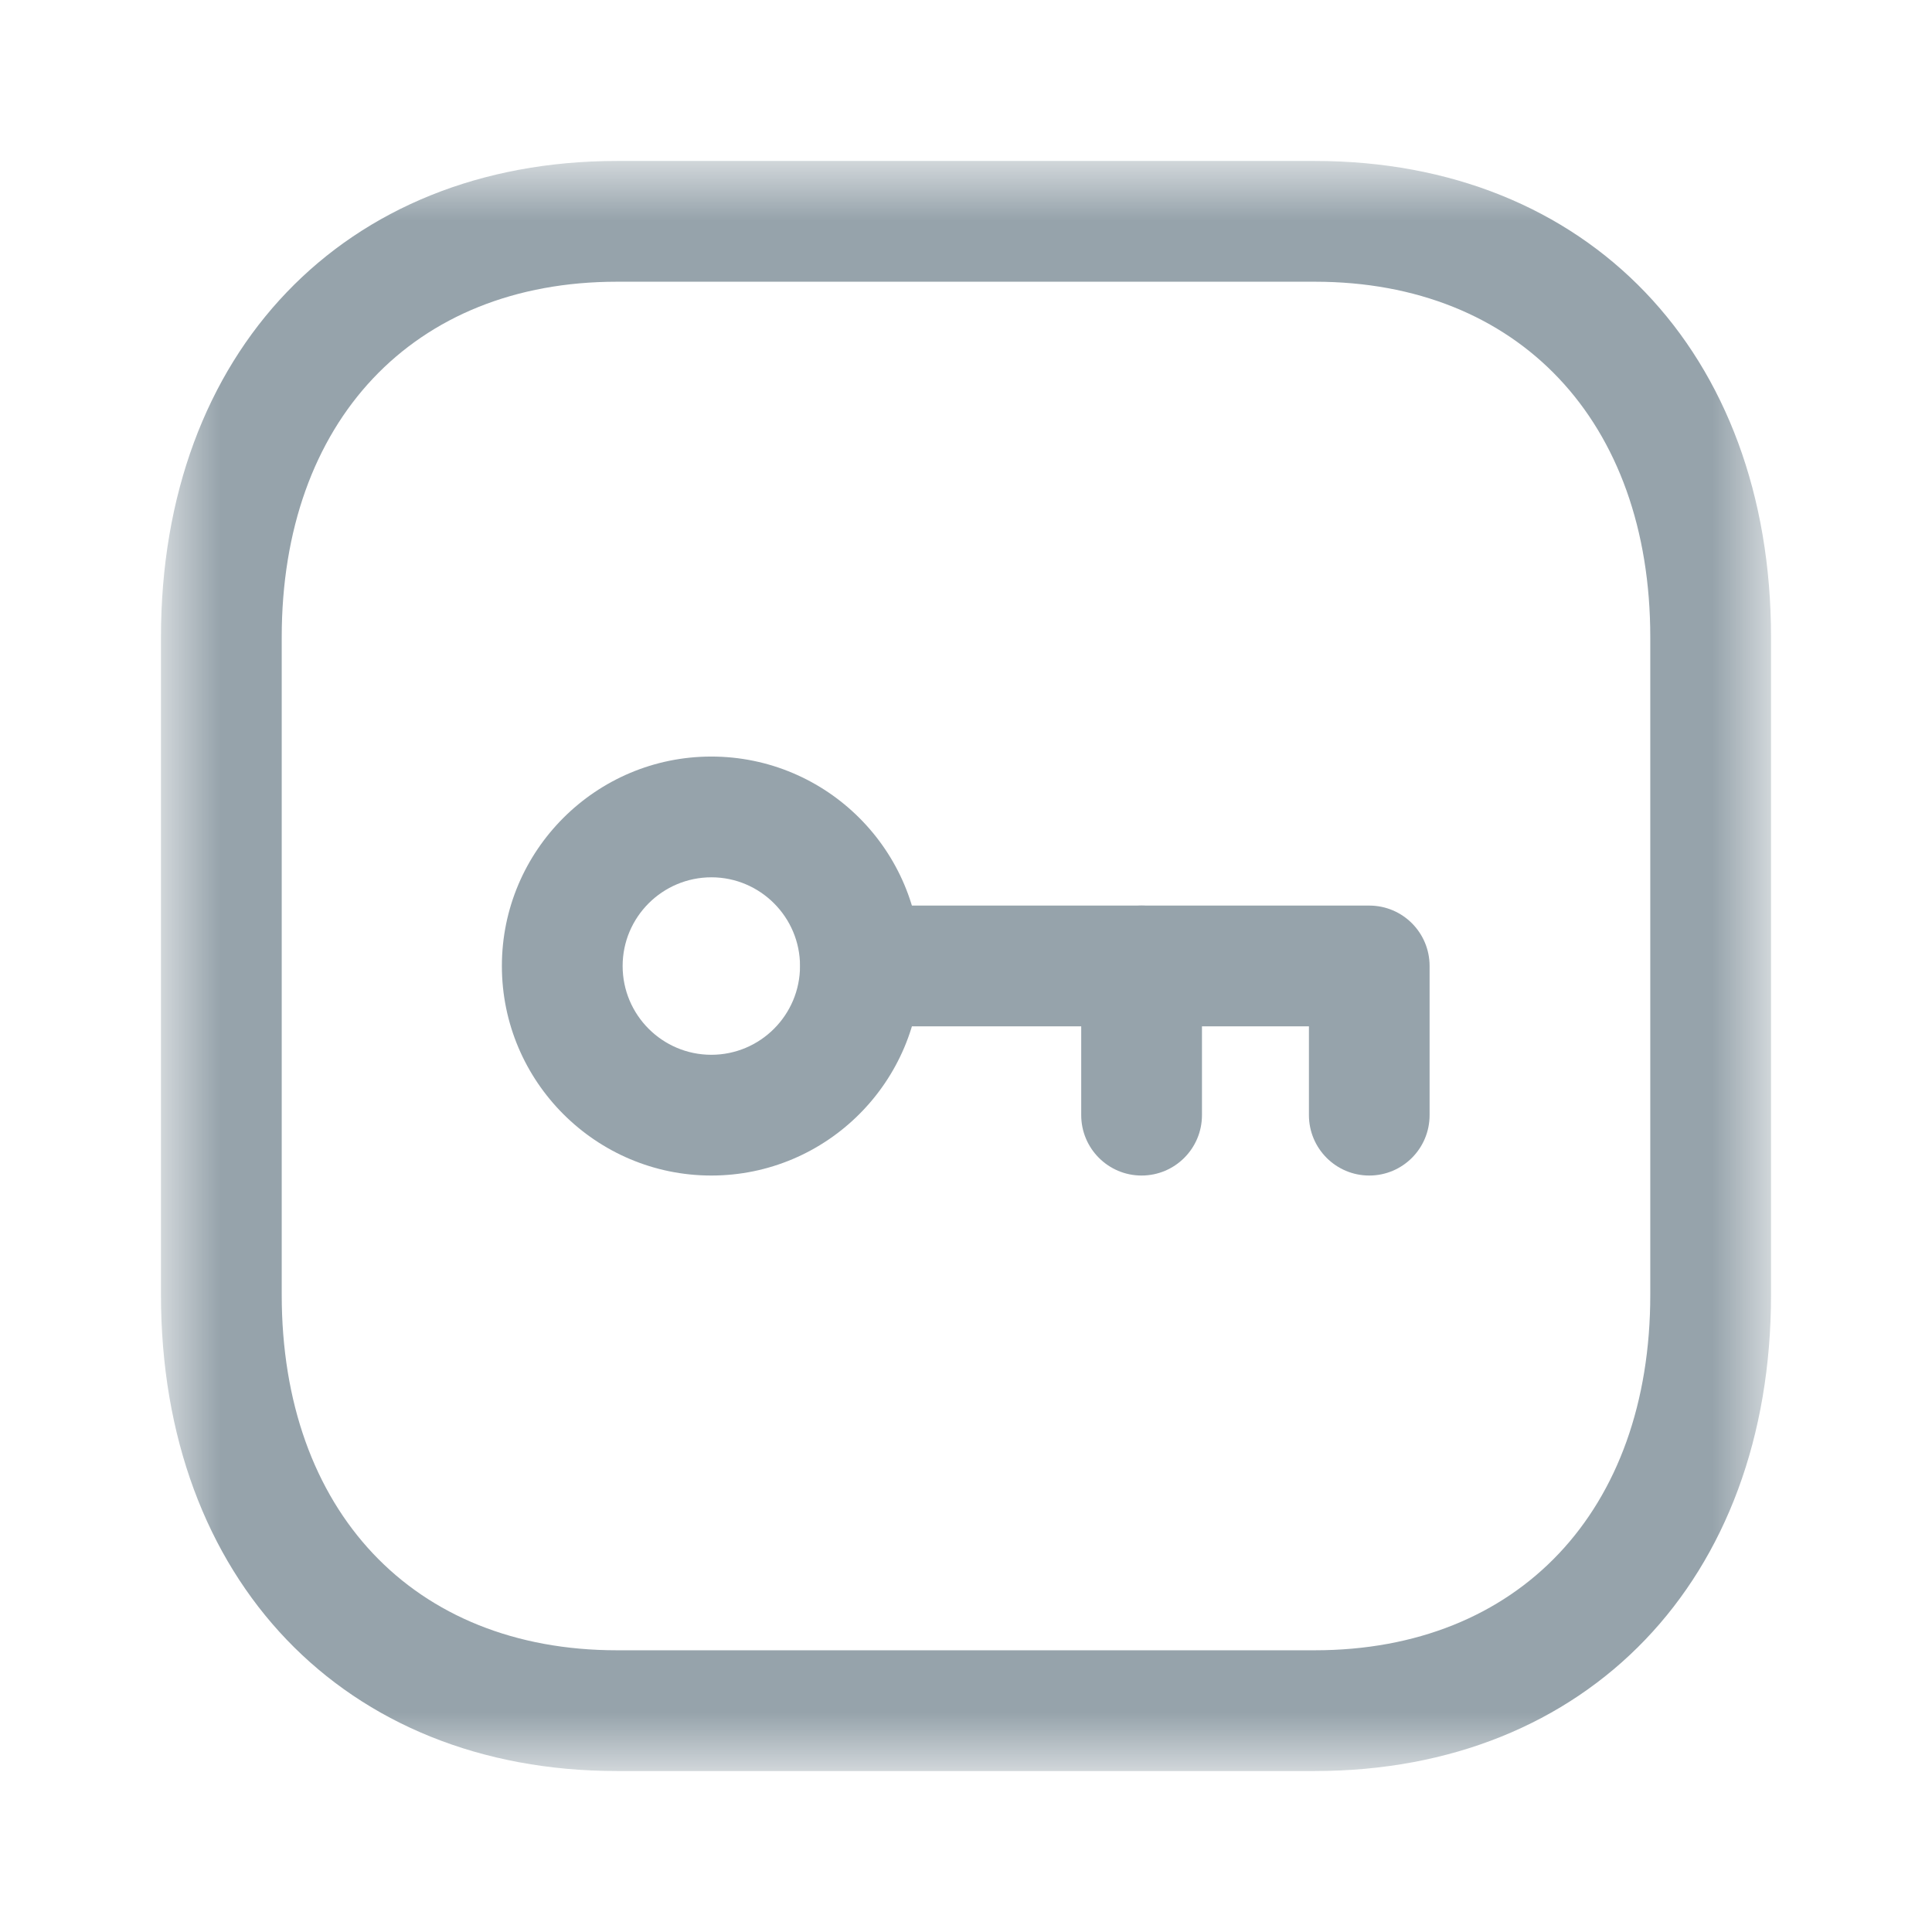 <svg width="22" height="22" viewBox="0 0 22 22" fill="none" xmlns="http://www.w3.org/2000/svg">
<mask id="mask0_445:9018" style="mask-type:alpha" maskUnits="userSpaceOnUse" x="1" y="1" width="20" height="20">
<path fill-rule="evenodd" clip-rule="evenodd" d="M1.833 1.833H20.166V20.167H1.833V1.833Z" fill="white"/>
</mask>
<g mask="url(#mask0_445:9018)">
<path fill-rule="evenodd" clip-rule="evenodd" d="M7.025 3.208C4.707 3.208 3.208 4.797 3.208 7.256V14.744C3.208 17.203 4.707 18.792 7.025 18.792H14.971C17.292 18.792 18.792 17.203 18.792 14.744V7.256C18.792 4.797 17.292 3.208 14.973 3.208H7.025ZM14.971 20.167H7.025C3.92 20.167 1.833 17.987 1.833 14.744V7.256C1.833 4.013 3.92 1.833 7.025 1.833H14.973C18.079 1.833 20.167 4.013 20.167 7.256V14.744C20.167 17.987 18.079 20.167 14.971 20.167Z" fill="#96A3AB"/>
</g>
<path fill-rule="evenodd" clip-rule="evenodd" d="M8.102 9.99C7.543 9.99 7.09 10.443 7.09 11C7.09 11.558 7.543 12.011 8.1 12.011C8.657 12.011 9.11 11.558 9.11 11C9.11 10.444 8.658 9.991 8.102 9.99ZM8.1 13.386C6.785 13.386 5.715 12.315 5.715 11C5.715 9.685 6.785 8.615 8.1 8.615C9.418 8.616 10.485 9.686 10.485 11C10.485 12.315 9.416 13.386 8.1 13.386Z" fill="#96A3AB"/>
<path fill-rule="evenodd" clip-rule="evenodd" d="M15.592 13.386C15.213 13.386 14.905 13.078 14.905 12.698V11.687H9.801C9.421 11.687 9.113 11.38 9.113 11C9.113 10.62 9.421 10.312 9.801 10.312H15.592C15.972 10.312 16.279 10.62 16.279 11V12.698C16.279 13.078 15.972 13.386 15.592 13.386Z" fill="#96A3AB"/>
<path fill-rule="evenodd" clip-rule="evenodd" d="M12.999 13.386C12.62 13.386 12.312 13.078 12.312 12.698V11C12.312 10.62 12.62 10.312 12.999 10.312C13.379 10.312 13.687 10.62 13.687 11V12.698C13.687 13.078 13.379 13.386 12.999 13.386Z" fill="#96A3AB"/>
</svg>
